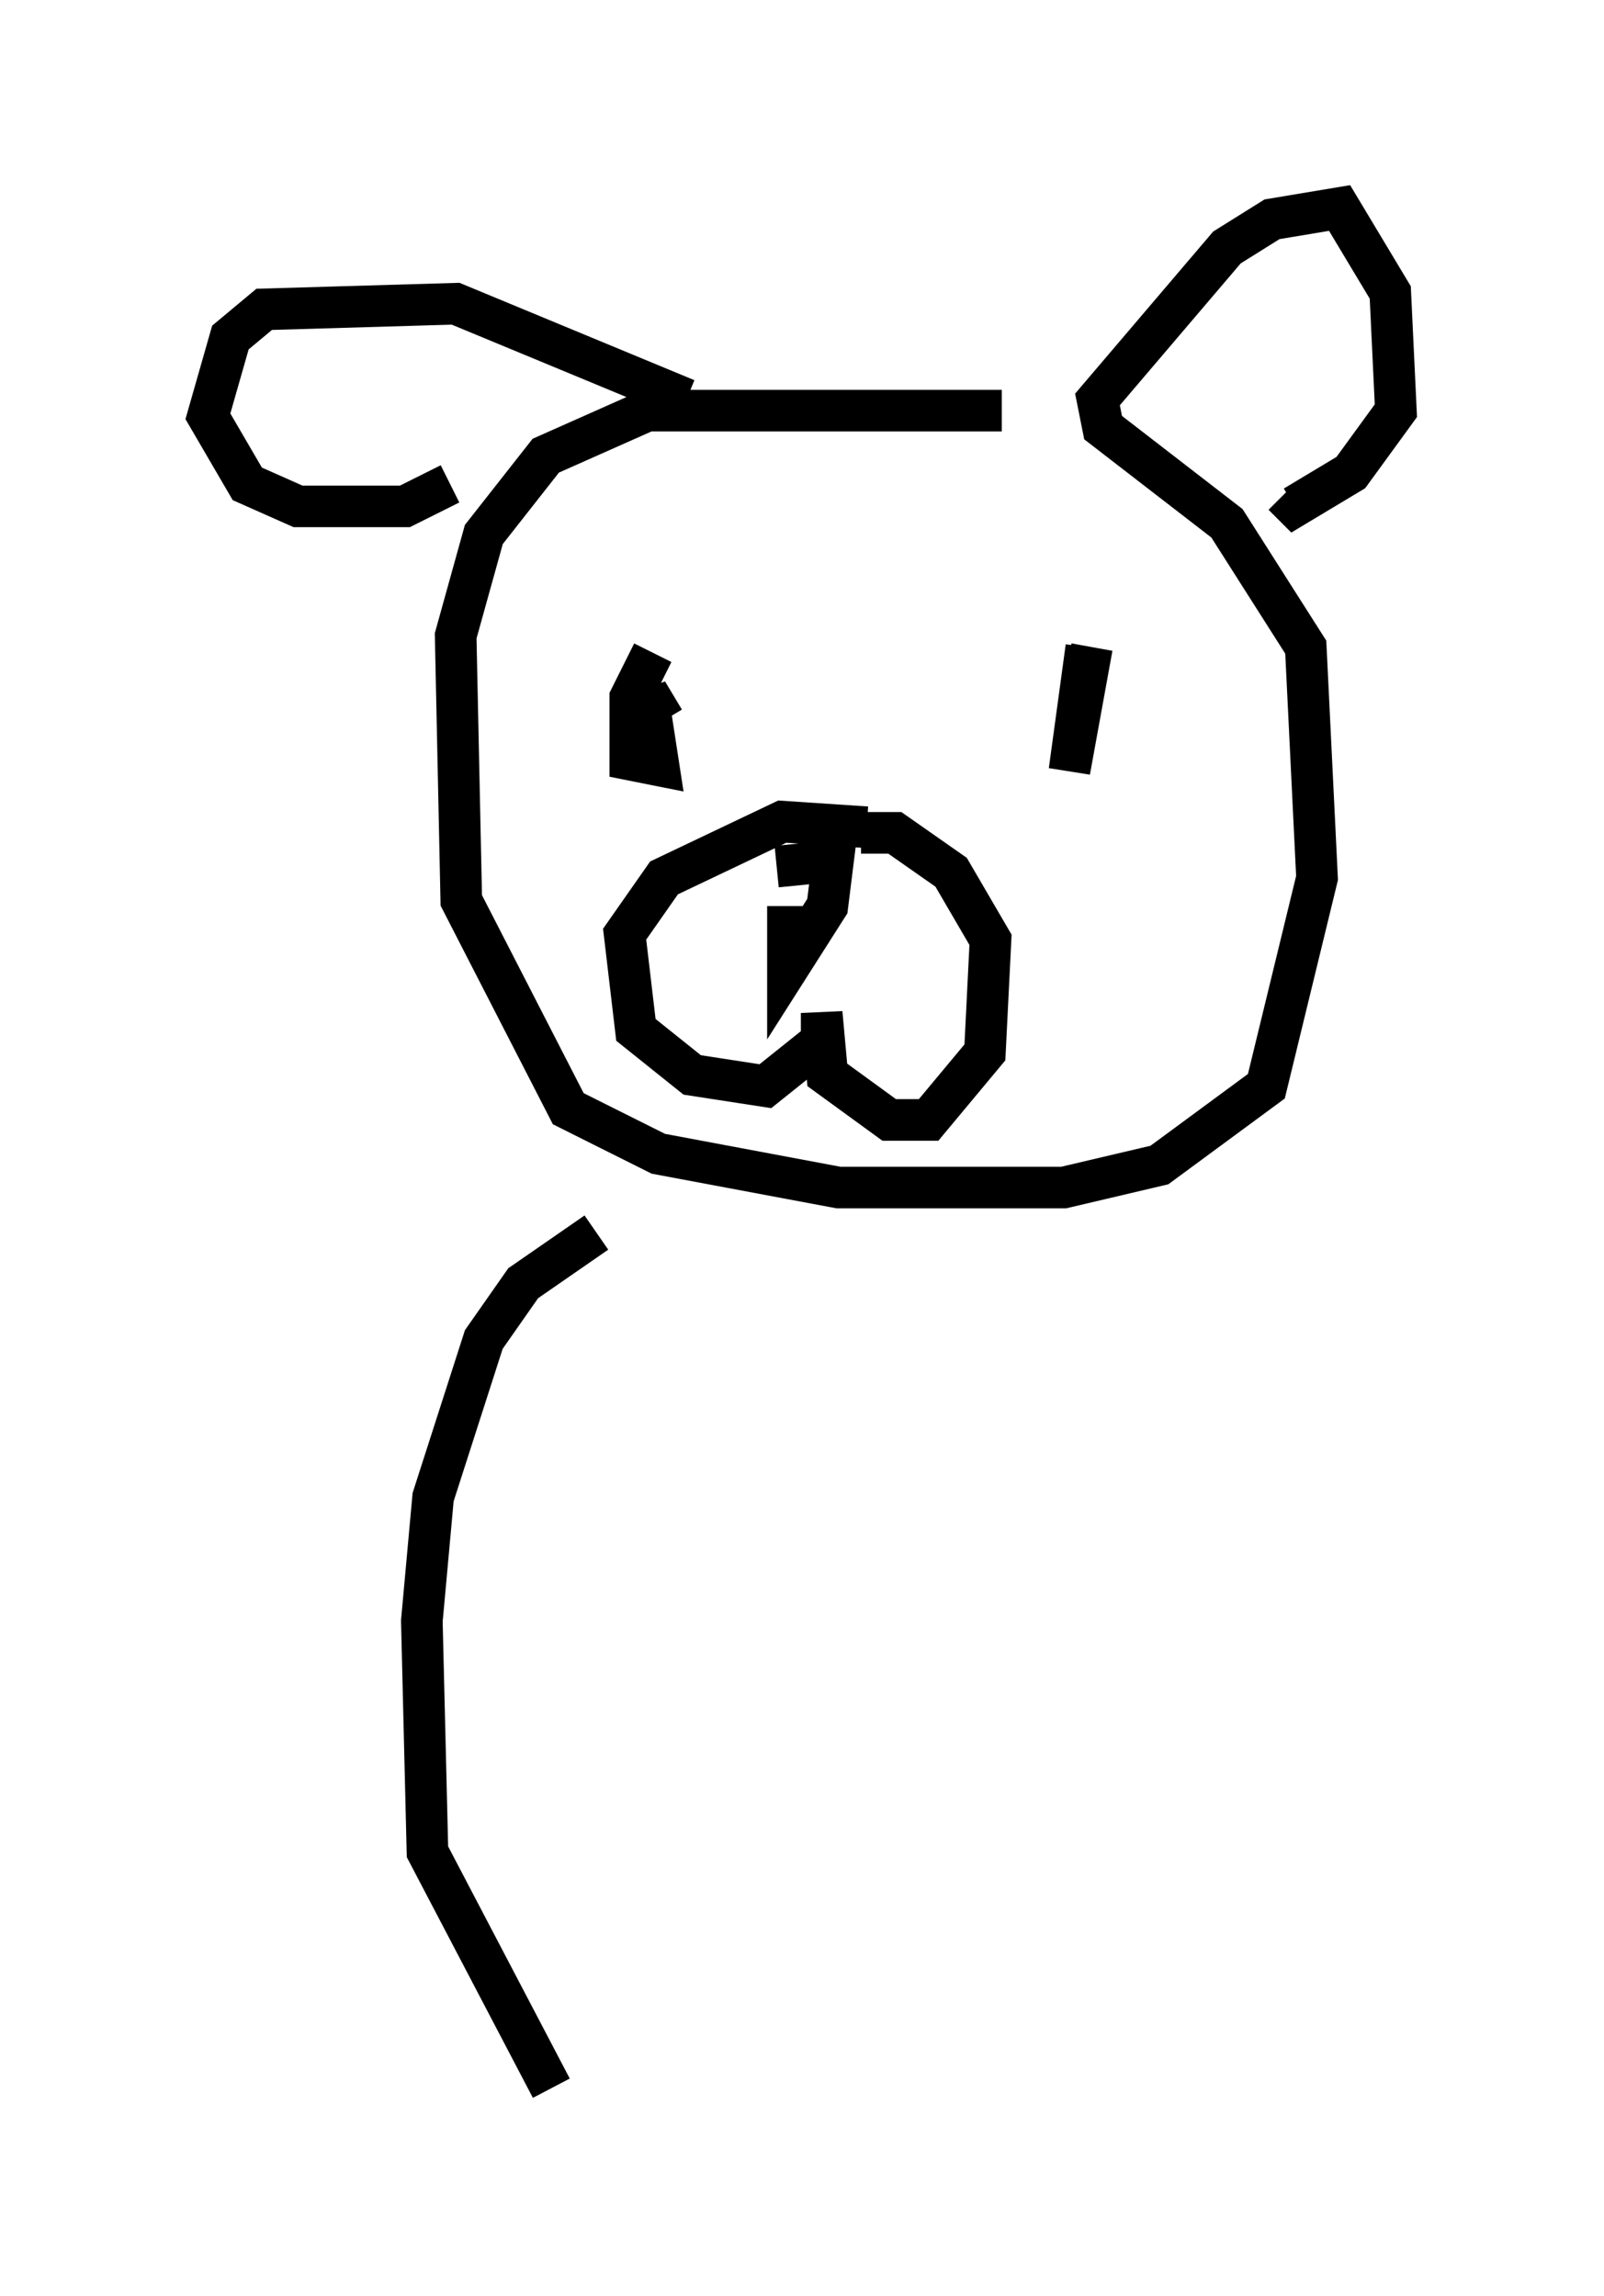 <?xml version="1.0" encoding="utf-8" ?>
<svg baseProfile="full" height="55.196" version="1.1" width="38.552" xmlns="http://www.w3.org/2000/svg" xmlns:ev="http://www.w3.org/2001/xml-events" xmlns:xlink="http://www.w3.org/1999/xlink"><defs /><rect fill="white" height="55.196" width="38.552" x="0" y="0" /><path d="M15.69, 16.367 m0.0, -0.677 l-0.541, 1.083 0.0, 1.488 l0.677, 0.135 -0.271, -1.759 l0.406, 0.677 m10.149, -1.759 l-0.406, 2.977 0.541, -2.977 m-7.307, 6.225 l0.0, 1.488 0.947, -1.488 l0.135, -1.083 -1.353, 0.135 m2.165, -0.947 l-2.03, -0.135 -2.842, 1.353 l-0.947, 1.353 0.271, 2.3 l1.353, 1.083 1.759, 0.271 l1.353, -1.083 0.0, -0.677 l0.135, 1.488 1.488, 1.083 l0.947, 0.0 1.353, -1.624 l0.135, -2.706 -0.947, -1.624 l-1.353, -0.947 -0.812, 0.0 m3.383, -10.149 l-8.525, 0.0 -2.436, 1.083 l-1.488, 1.894 -0.677, 2.436 l0.135, 6.36 2.571, 5.007 l2.165, 1.083 4.33, 0.812 l5.413, 0.0 2.3, -0.541 l2.571, -1.894 1.218, -5.007 l-0.271, -5.548 -1.894, -2.977 l-2.977, -2.3 -0.135, -0.677 l3.112, -3.654 1.083, -0.677 l1.624, -0.271 1.218, 2.03 l0.135, 2.842 -1.083, 1.488 l-1.353, 0.812 -0.271, -0.271 m-14.344, -2.3 l-5.548, -2.3 -4.601, 0.135 l-0.812, 0.677 -0.541, 1.894 l0.947, 1.624 1.218, 0.541 l2.571, 0.0 1.083, -0.541 m3.518, 17.997 l-1.759, 1.218 -0.947, 1.353 l-1.218, 3.789 -0.271, 2.977 l0.135, 5.548 2.977, 5.683 " fill="none" stroke="black" stroke-width="1" /></svg>